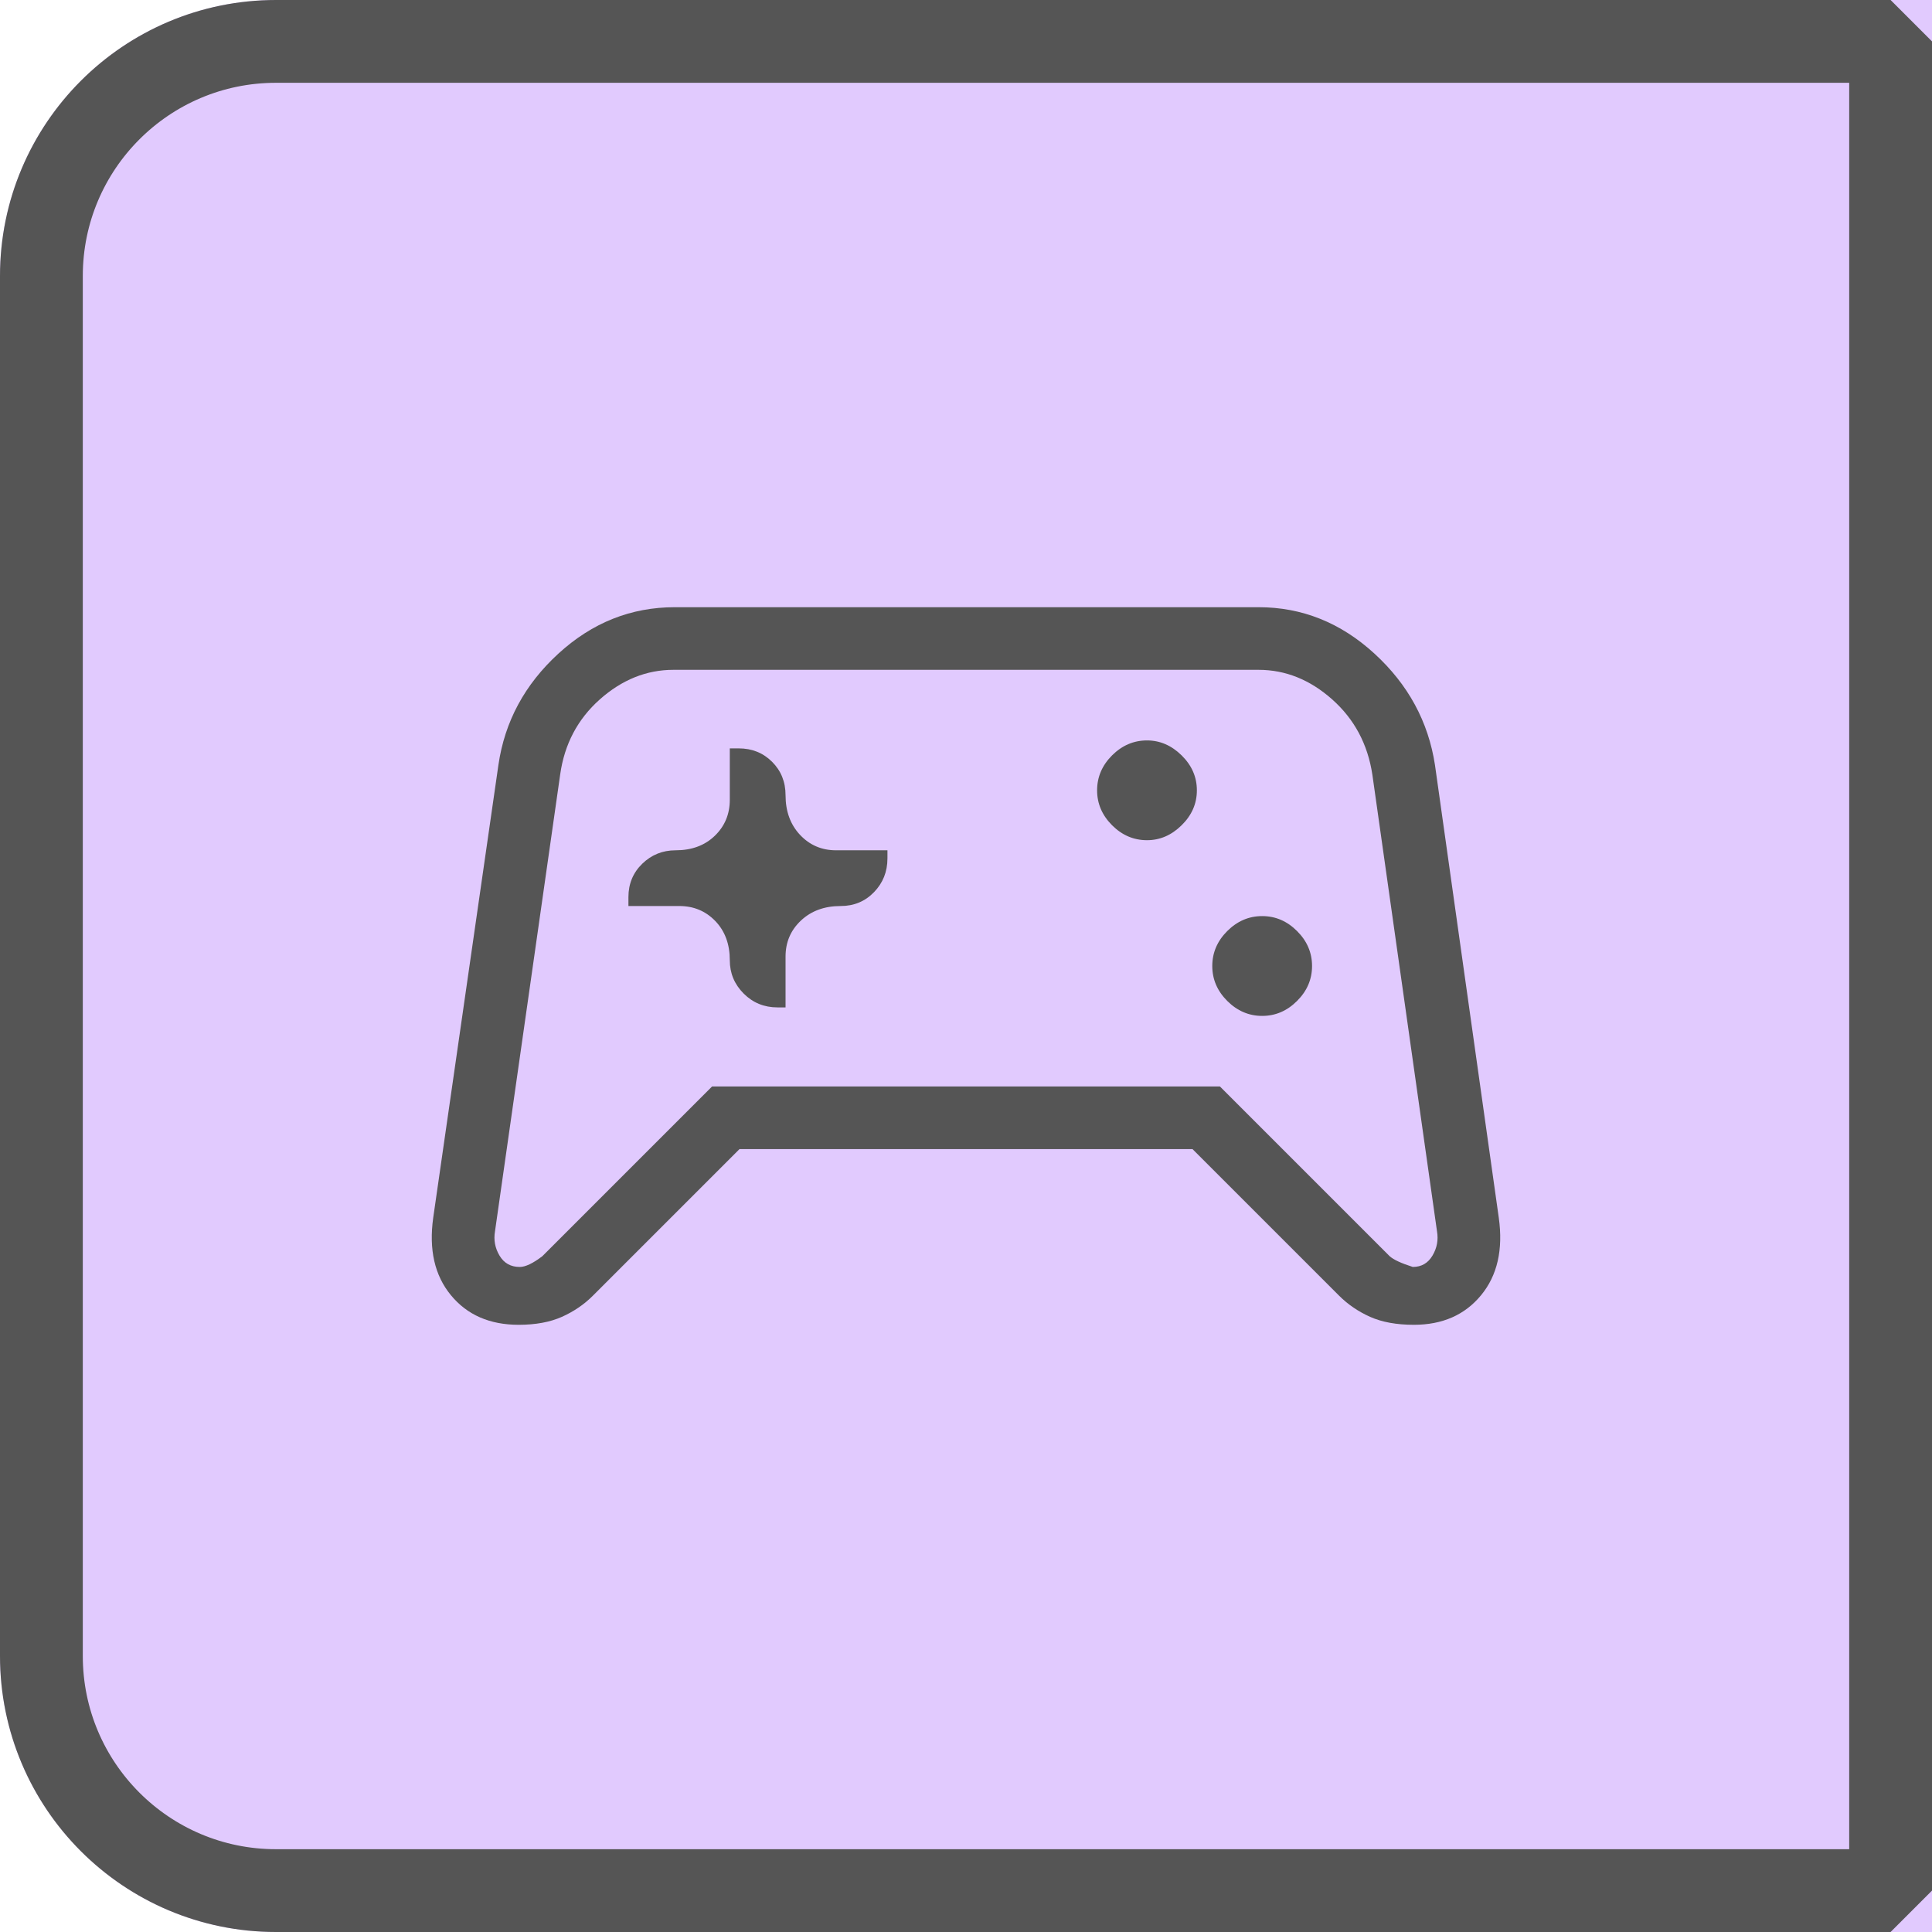 <svg width="70" height="70" viewBox="0 0 70 70" fill="none" xmlns="http://www.w3.org/2000/svg">
<path d="M0 10C0 4.477 4.477 0 10 0H70V70H10C4.477 70 0 65.523 0 60V10Z" fill="#E1CAFE"/>
<path d="M1.5 10C1.5 5.306 5.306 1.5 10 1.5H68.5V68.5H10C5.306 68.5 1.5 64.694 1.5 60V10Z" stroke="#555555" stroke-width="3" stroke-linejoin="bevel"/>
<path d="M18.792 48C17.744 48 16.925 47.642 16.337 46.927C15.748 46.212 15.535 45.277 15.696 44.123L18.058 27.719C18.286 26.145 19.012 24.798 20.235 23.679C21.458 22.56 22.863 22 24.45 22H45.6C47.174 22 48.573 22.56 49.796 23.679C51.019 24.798 51.751 26.145 51.992 27.719L54.304 44.123C54.465 45.277 54.252 46.212 53.663 46.927C53.075 47.642 52.263 48 51.227 48C50.601 48 50.073 47.904 49.642 47.712C49.212 47.519 48.839 47.265 48.523 46.95L43.208 41.635H26.792L21.477 46.95C21.162 47.265 20.788 47.519 20.358 47.712C19.927 47.904 19.405 48 18.792 48ZM19.654 45.511L25.8 39.365H44.2L50.346 45.511C50.487 45.64 50.768 45.77 51.188 45.904C51.501 45.904 51.739 45.767 51.902 45.492C52.065 45.218 52.119 44.924 52.065 44.611L49.723 28.065C49.556 26.963 49.071 26.055 48.267 25.34C47.463 24.626 46.574 24.269 45.6 24.269H24.4C23.426 24.269 22.537 24.626 21.733 25.34C20.929 26.055 20.45 26.963 20.296 28.065L17.935 44.611C17.881 44.924 17.935 45.218 18.098 45.492C18.261 45.767 18.505 45.904 18.831 45.904C19.038 45.904 19.313 45.773 19.654 45.511ZM45.731 36.808C46.213 36.808 46.635 36.627 46.996 36.265C47.358 35.904 47.538 35.482 47.538 35C47.538 34.518 47.358 34.096 46.996 33.735C46.635 33.373 46.213 33.192 45.731 33.192C45.249 33.192 44.827 33.373 44.465 33.735C44.104 34.096 43.923 34.518 43.923 35C43.923 35.482 44.104 35.904 44.465 36.265C44.827 36.627 45.249 36.808 45.731 36.808ZM41.558 30.442C42.027 30.442 42.446 30.262 42.813 29.9C43.181 29.538 43.365 29.117 43.365 28.635C43.365 28.153 43.181 27.731 42.813 27.369C42.446 27.008 42.027 26.827 41.558 26.827C41.076 26.827 40.654 27.008 40.292 27.369C39.931 27.731 39.75 28.153 39.75 28.635C39.75 29.117 39.931 29.538 40.292 29.9C40.654 30.262 41.076 30.442 41.558 30.442ZM22.769 32.827H24.611C25.132 32.827 25.567 33.008 25.917 33.371C26.267 33.734 26.442 34.208 26.442 34.792C26.442 35.261 26.61 35.663 26.944 35.998C27.279 36.333 27.687 36.5 28.169 36.5H28.462V34.658C28.462 34.137 28.648 33.702 29.021 33.352C29.394 33.002 29.873 32.827 30.458 32.827C30.94 32.827 31.343 32.66 31.667 32.325C31.992 31.99 32.154 31.582 32.154 31.1V30.808H30.292C29.772 30.808 29.337 30.621 28.986 30.248C28.637 29.875 28.462 29.396 28.462 28.812C28.462 28.329 28.299 27.926 27.975 27.602C27.651 27.278 27.247 27.115 26.765 27.115H26.442V28.977C26.442 29.497 26.261 29.933 25.898 30.283C25.535 30.633 25.062 30.808 24.477 30.808C24.008 30.808 23.606 30.97 23.271 31.294C22.937 31.619 22.769 32.022 22.769 32.504V32.827Z" fill="#555555"/>
</svg>
